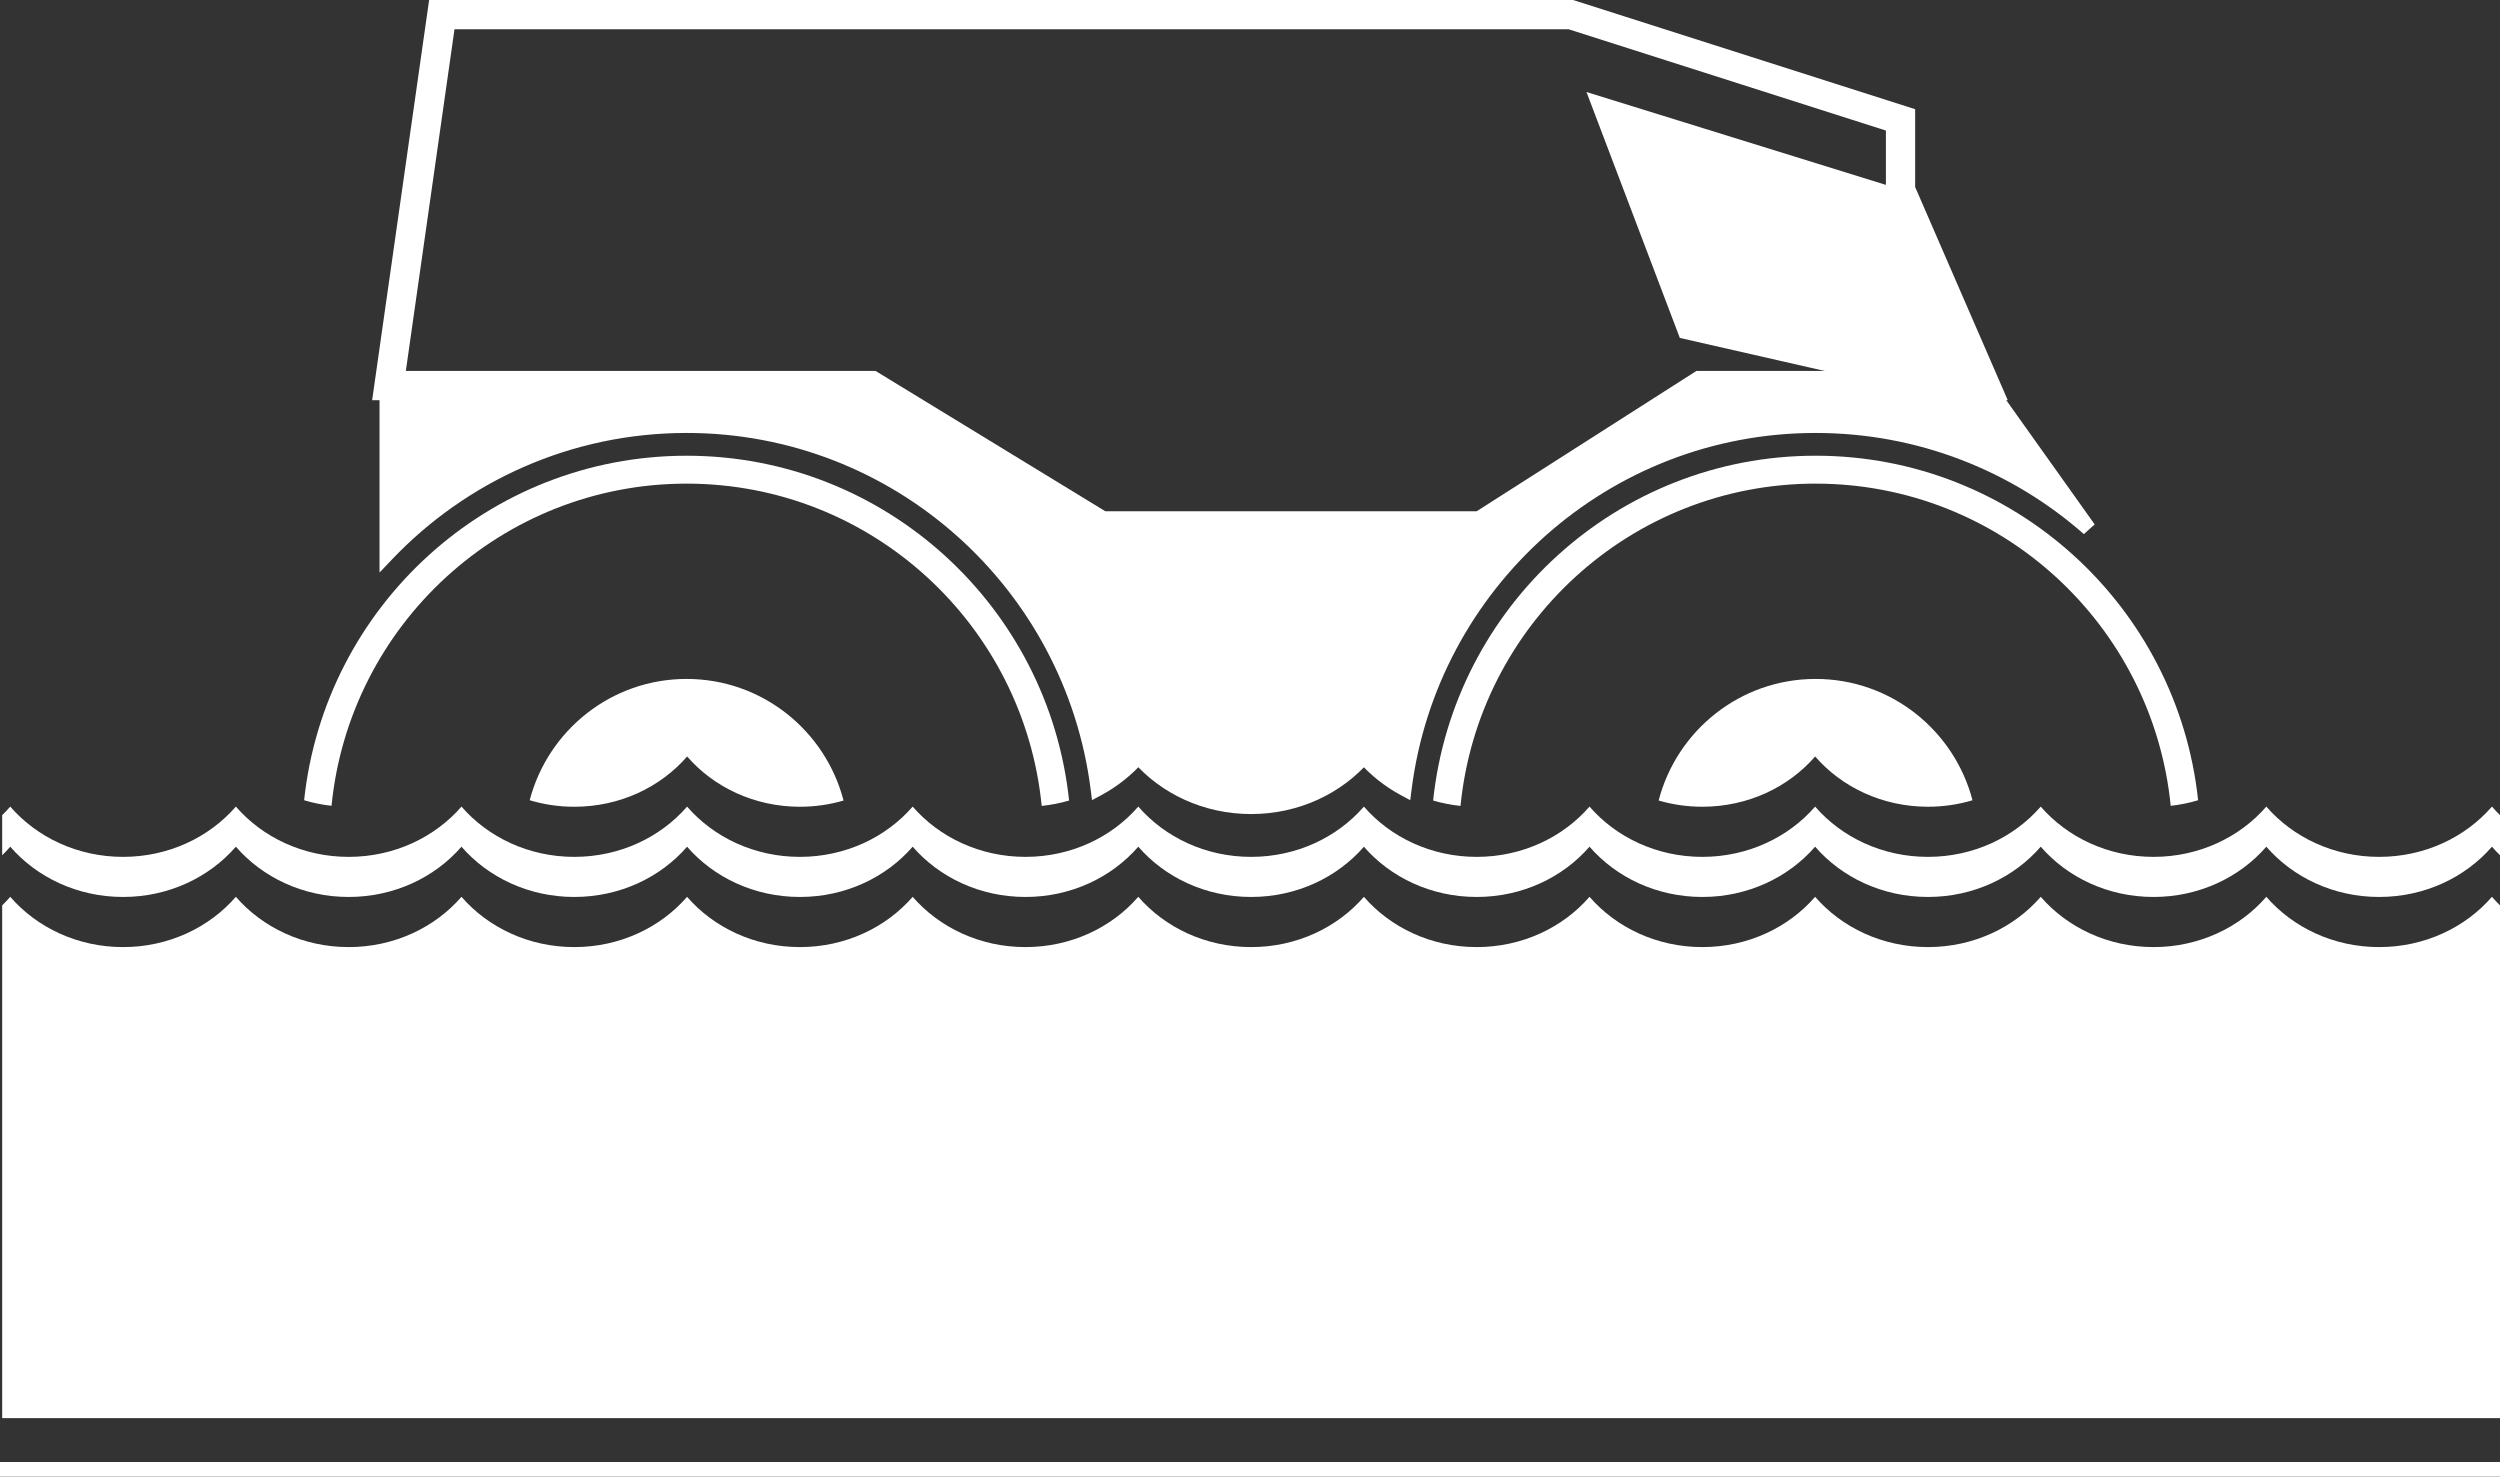 <svg width="171" height="101" viewBox="0 0 171 101" fill="none" xmlns="http://www.w3.org/2000/svg">
<rect x="0" y="0" width="171" height="101" fill="#333333" stroke="none"/>
<rect y="100" width="171" height="1" fill="white"/>
<path d="M107.444 1H30.22L26.607 26.372H59.606L75.324 35.971H101.294L116.328 26.372H135.805L129.996 13V8.2L107.444 1Z" stroke="white" stroke-width="2"/>
<path d="M115.645 22.258L110.178 7.857L128.971 13.686L134.097 25.686H130.68L115.645 22.258Z" fill="white" stroke="white" stroke-width="2"/>
<path fill-rule="evenodd" clip-rule="evenodd" d="M8.417 58.61C11.533 58.61 14.314 57.269 16.133 55.171C17.951 57.269 20.732 58.61 23.849 58.61C26.965 58.61 29.746 57.269 31.565 55.171C33.384 57.269 36.164 58.61 39.281 58.61C42.397 58.61 45.177 57.269 46.996 55.172C48.815 57.269 51.595 58.61 54.711 58.61C57.828 58.61 60.608 57.269 62.427 55.172C64.246 57.269 67.026 58.61 70.142 58.61C73.26 58.61 76.041 57.268 77.859 55.17C79.678 57.268 82.459 58.61 85.576 58.61C88.692 58.61 91.472 57.269 93.291 55.173C95.11 57.269 97.89 58.61 101.006 58.61C104.122 58.61 106.904 57.269 108.722 55.171C110.541 57.269 113.322 58.61 116.439 58.61C119.555 58.61 122.336 57.269 124.154 55.172C125.973 57.269 128.754 58.61 131.87 58.61C134.986 58.61 137.767 57.269 139.586 55.172C141.404 57.269 144.185 58.61 147.301 58.61C150.418 58.61 153.199 57.269 155.017 55.171C156.836 57.269 159.617 58.61 162.733 58.61C165.85 58.61 168.631 57.269 170.449 55.171C170.624 55.373 170.808 55.568 171 55.755V57.763V58.497C170.808 58.31 170.624 58.116 170.449 57.914C168.631 60.011 165.85 61.352 162.733 61.352C159.617 61.352 156.836 60.011 155.017 57.914C153.199 60.011 150.418 61.352 147.301 61.352C144.185 61.352 141.404 60.012 139.586 57.914C137.767 60.012 134.986 61.352 131.87 61.352C128.754 61.352 125.973 60.012 124.154 57.914C122.336 60.012 119.555 61.352 116.439 61.352C113.322 61.352 110.541 60.011 108.722 57.913C106.904 60.011 104.122 61.352 101.006 61.352C97.89 61.352 95.11 60.012 93.291 57.916C91.472 60.012 88.692 61.352 85.576 61.352C82.459 61.352 79.678 60.011 77.859 57.913C76.041 60.011 73.26 61.352 70.142 61.352C67.026 61.352 64.246 60.012 62.427 57.914C60.608 60.012 57.828 61.352 54.711 61.352C51.595 61.352 48.815 60.012 46.996 57.915C45.177 60.012 42.397 61.352 39.281 61.352C36.164 61.352 33.384 60.011 31.565 57.914C29.746 60.011 26.965 61.352 23.849 61.352C20.732 61.352 17.951 60.011 16.133 57.914C14.314 60.011 11.533 61.352 8.417 61.352C5.3 61.352 2.52 60.011 0.701 57.914C0.526 58.116 0.342 58.311 0.149 58.499V57.765V55.756C0.342 55.569 0.526 55.374 0.701 55.172C2.52 57.269 5.301 58.61 8.417 58.61Z" fill="white"/>
<path fill-rule="evenodd" clip-rule="evenodd" d="M8.417 64.781C11.533 64.781 14.314 63.44 16.133 61.342C17.951 63.44 20.732 64.781 23.849 64.781C26.965 64.781 29.746 63.44 31.565 61.342C33.384 63.44 36.164 64.781 39.281 64.781C42.397 64.781 45.177 63.44 46.996 61.344C48.815 63.44 51.595 64.781 54.711 64.781C57.828 64.781 60.608 63.44 62.427 61.343C64.246 63.44 67.026 64.781 70.142 64.781C73.26 64.781 76.041 63.439 77.859 61.341C79.678 63.439 82.459 64.781 85.576 64.781C88.692 64.781 91.472 63.441 93.291 61.344C95.11 63.441 97.89 64.781 101.006 64.781C104.122 64.781 106.904 63.44 108.722 61.342C110.541 63.44 113.322 64.781 116.439 64.781C119.555 64.781 122.336 63.44 124.154 61.343C125.973 63.44 128.754 64.781 131.87 64.781C134.986 64.781 137.767 63.44 139.586 61.343C141.404 63.44 144.185 64.781 147.301 64.781C150.418 64.781 153.199 63.44 155.017 61.342C156.836 63.44 159.617 64.781 162.733 64.781C165.85 64.781 168.631 63.44 170.449 61.342C170.624 61.544 170.808 61.739 171 61.926V97H0.149V61.927C0.342 61.74 0.526 61.545 0.701 61.343C2.52 63.44 5.3 64.781 8.417 64.781Z" fill="white"/>
<path fill-rule="evenodd" clip-rule="evenodd" d="M26.46 26.714V37.912C31.624 32.491 38.901 29.114 46.965 29.114C61.404 29.114 73.323 39.941 75.098 53.945C76.158 53.374 77.095 52.625 77.86 51.742C79.679 53.84 82.46 55.181 85.577 55.181C88.693 55.181 91.473 53.841 93.292 51.744C94.058 52.627 94.995 53.376 96.055 53.947C97.83 39.942 109.749 29.114 124.189 29.114C131.343 29.114 137.879 31.773 142.869 36.158L136.146 26.714H115.986L100.951 36.314H75.665L59.263 26.714H26.46Z" fill="white"/>
<path d="M26.46 37.912H25.96V39.162L26.822 38.257L26.46 37.912ZM26.46 26.714V26.214H25.96V26.714H26.46ZM75.098 53.945L74.602 54.008L74.694 54.731L75.335 54.386L75.098 53.945ZM77.86 51.742L78.238 51.414L77.86 50.978L77.483 51.414L77.86 51.742ZM93.292 51.744L93.67 51.417L93.292 50.981L92.914 51.417L93.292 51.744ZM96.055 53.947L95.818 54.388L96.46 54.733L96.552 54.01L96.055 53.947ZM142.869 36.158L142.539 36.534L143.276 35.868L142.869 36.158ZM136.146 26.714L136.553 26.424L136.404 26.214H136.146V26.714ZM115.986 26.714V26.214H115.84L115.717 26.293L115.986 26.714ZM100.951 36.314V36.814H101.097L101.22 36.736L100.951 36.314ZM75.665 36.314L75.412 36.746L75.529 36.814H75.665V36.314ZM59.263 26.714L59.516 26.283L59.399 26.214H59.263V26.714ZM26.96 37.912V26.714H25.96V37.912H26.96ZM46.965 28.614C38.759 28.614 31.352 32.051 26.098 37.567L26.822 38.257C31.896 32.931 39.044 29.614 46.965 29.614V28.614ZM75.594 53.883C73.788 39.633 61.661 28.614 46.965 28.614V29.614C61.148 29.614 72.858 40.249 74.602 54.008L75.594 53.883ZM75.335 54.386C76.448 53.786 77.432 52.999 78.238 52.069L77.483 51.414C76.757 52.251 75.869 52.962 74.861 53.505L75.335 54.386ZM77.483 52.069C79.397 54.277 82.316 55.681 85.577 55.681V54.681C82.605 54.681 79.961 53.402 78.238 51.414L77.483 52.069ZM85.577 55.681C88.837 55.681 91.756 54.278 93.67 52.072L92.914 51.417C91.191 53.403 88.549 54.681 85.577 54.681V55.681ZM92.914 52.072C93.721 53.002 94.706 53.788 95.818 54.388L96.293 53.507C95.284 52.964 94.395 52.253 93.67 51.417L92.914 52.072ZM124.189 28.614C109.493 28.614 97.365 39.634 95.559 53.885L96.552 54.01C98.294 40.25 110.005 29.614 124.189 29.614V28.614ZM143.199 35.783C138.122 31.32 131.47 28.614 124.189 28.614V29.614C131.217 29.614 137.637 32.225 142.539 36.534L143.199 35.783ZM135.739 27.004L142.462 36.448L143.276 35.868L136.553 26.424L135.739 27.004ZM115.986 27.214H136.146V26.214H115.986V27.214ZM101.22 36.736L116.255 27.136L115.717 26.293L100.682 35.893L101.22 36.736ZM75.665 36.814H100.951V35.814H75.665V36.814ZM59.011 27.146L75.412 36.746L75.918 35.883L59.516 26.283L59.011 27.146ZM26.46 27.214H59.263V26.214H26.46V27.214Z" fill="white"/>
<path fill-rule="evenodd" clip-rule="evenodd" d="M20.802 54.736C21.403 54.917 22.03 55.046 22.676 55.117C23.903 42.743 34.309 33.08 46.964 33.08C59.621 33.08 70.029 42.747 71.252 55.125C71.898 55.058 72.524 54.933 73.126 54.757C71.725 41.5 60.546 31.172 46.963 31.172C33.386 31.172 22.212 41.489 20.802 54.736ZM57.699 54.756C56.456 49.971 52.12 46.439 46.962 46.439C41.812 46.439 37.481 49.96 36.231 54.735C37.192 55.025 38.218 55.182 39.284 55.182C42.4 55.182 45.181 53.84 47 51.743C48.818 53.84 51.599 55.182 54.716 55.182C55.755 55.182 56.758 55.032 57.699 54.756Z" fill="white"/>
<path fill-rule="evenodd" clip-rule="evenodd" d="M98.026 54.756C98.628 54.932 99.254 55.057 99.899 55.124C101.123 42.747 111.53 33.08 124.188 33.08C136.843 33.08 147.249 42.743 148.476 55.118C149.122 55.047 149.749 54.918 150.351 54.737C148.941 41.489 137.766 31.171 124.189 31.171C110.606 31.171 99.427 41.499 98.026 54.756ZM134.919 54.737C133.67 49.961 129.339 46.439 124.187 46.439C119.03 46.439 114.694 49.97 113.451 54.754C114.394 55.032 115.398 55.181 116.44 55.181C119.557 55.181 122.337 53.84 124.156 51.743C125.975 53.84 128.756 55.181 131.872 55.181C132.935 55.181 133.959 55.026 134.919 54.737Z" fill="white"/>
</svg>
